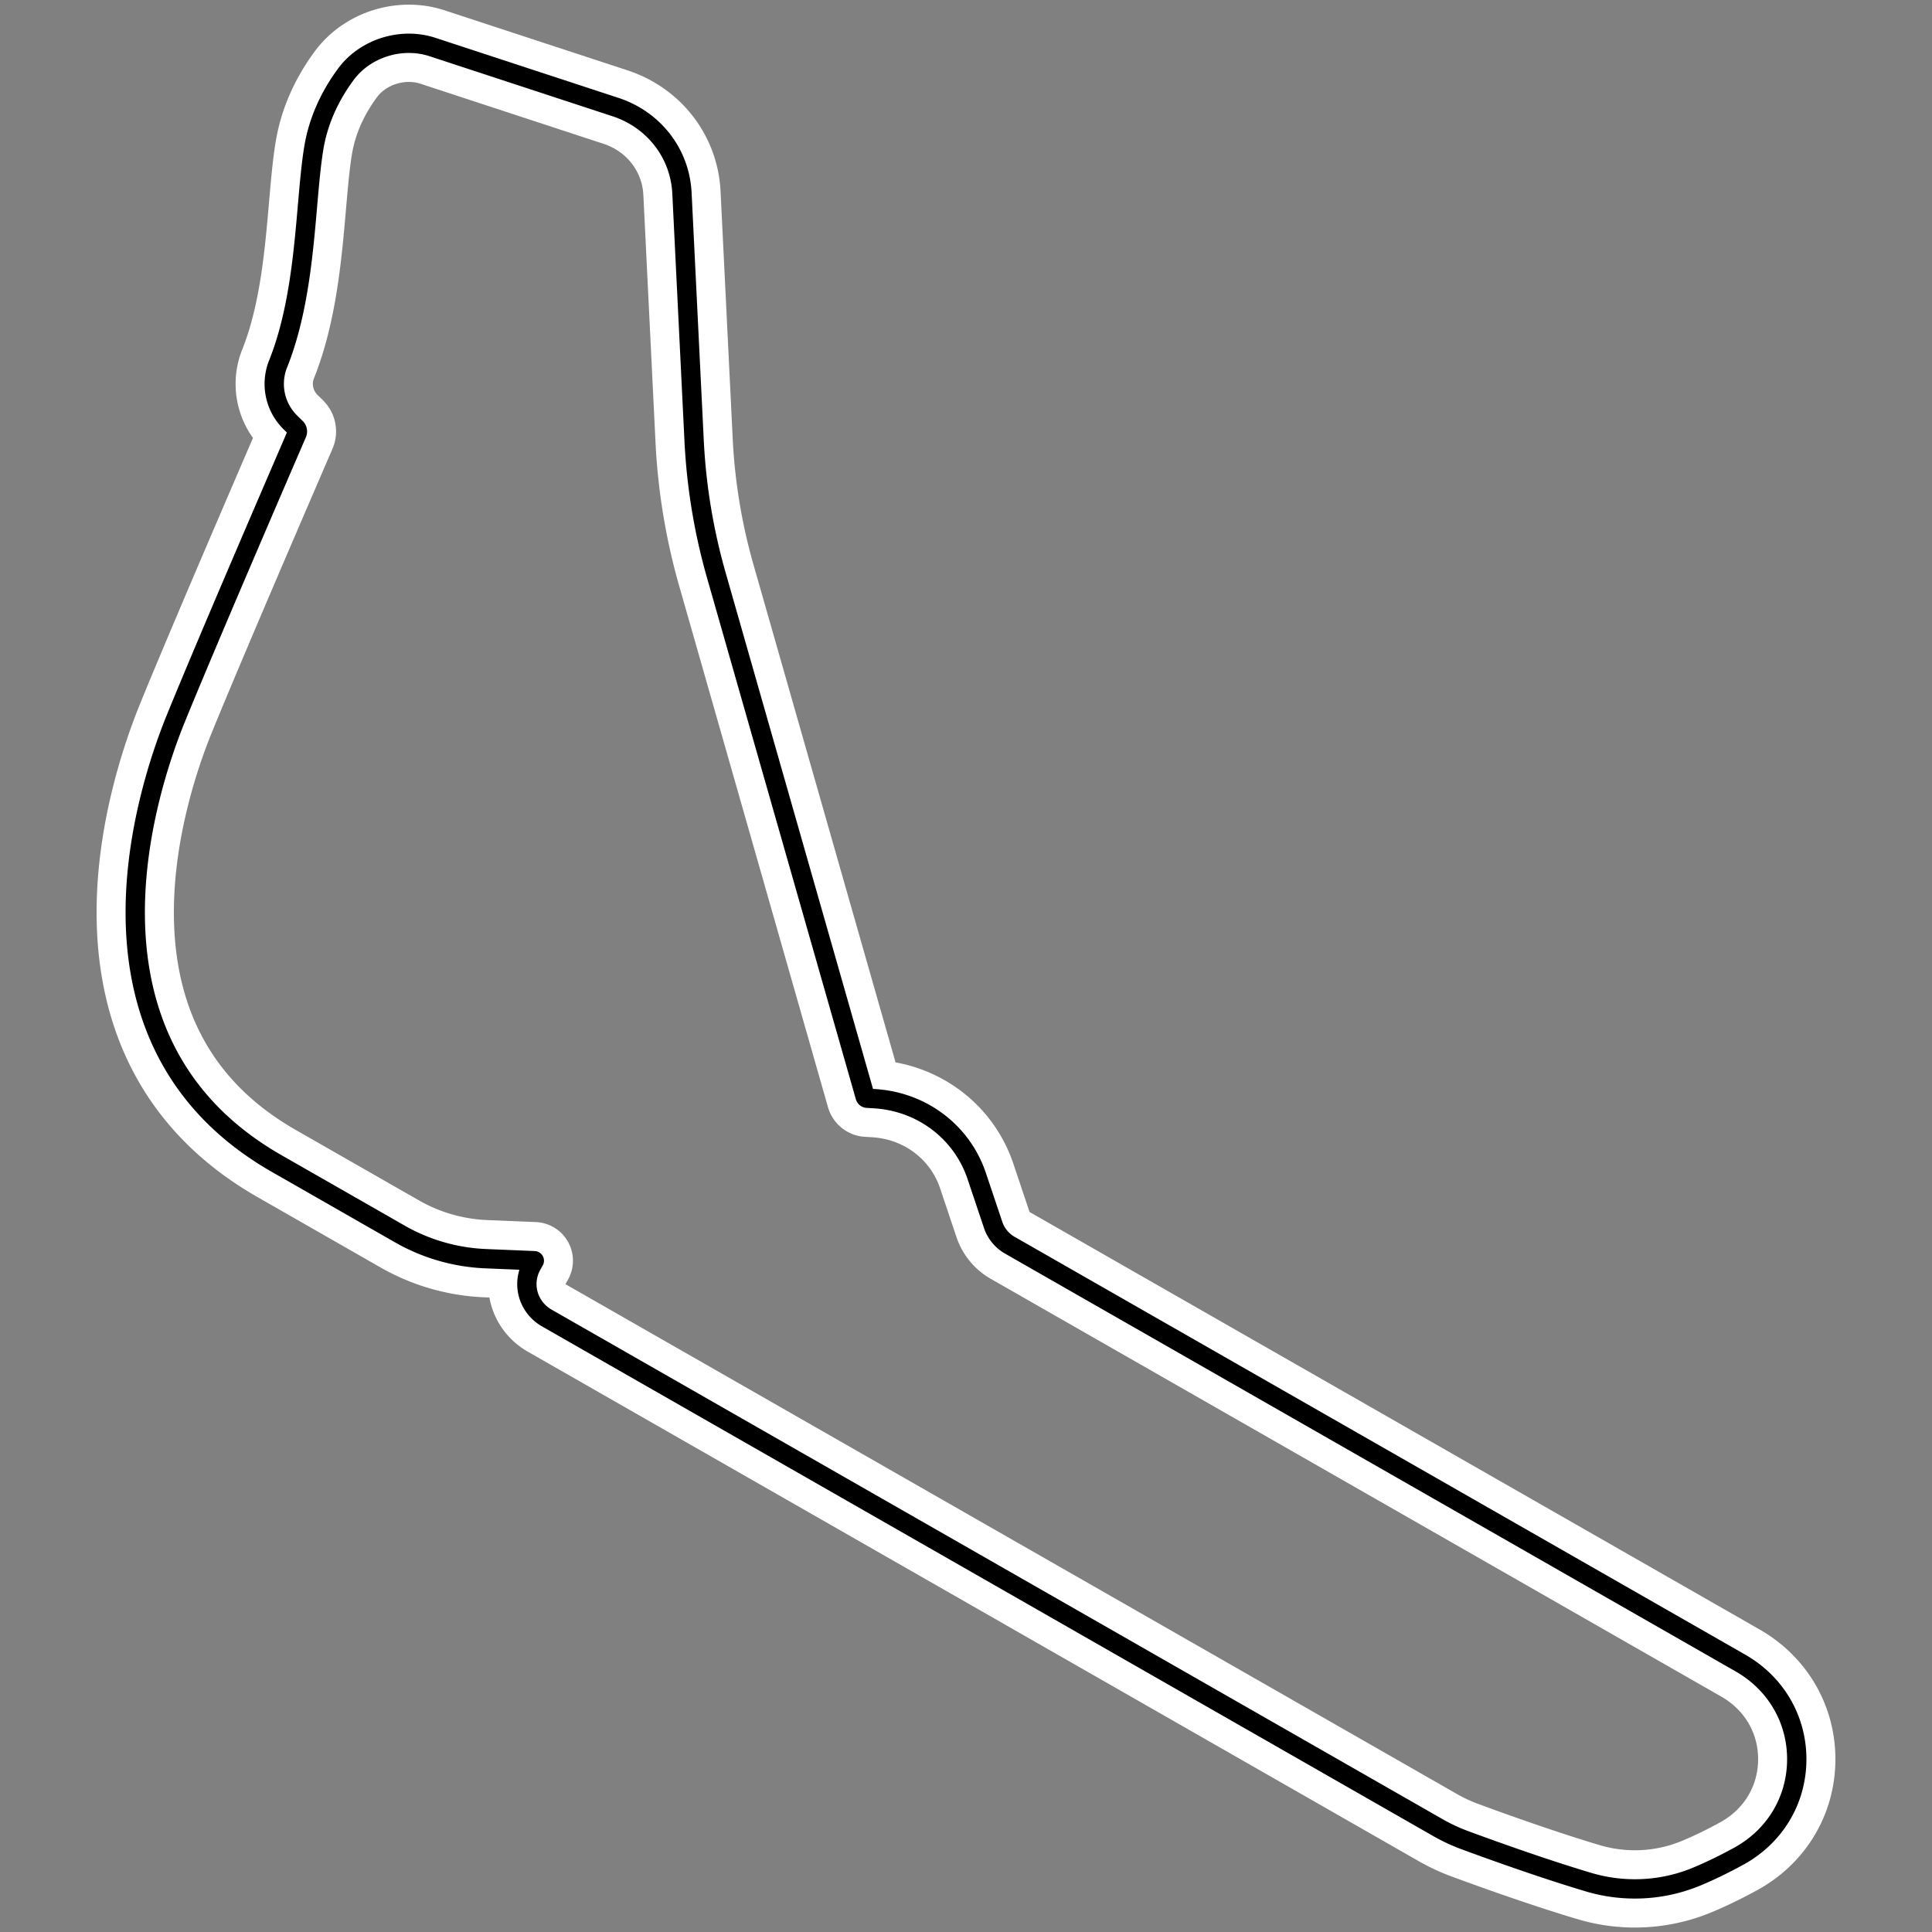 <svg xml:space="preserve" width="500" height="500" xmlns="http://www.w3.org/2000/svg">
    <rect width="100%" height="100%" fill="#808080" stroke="none"/>
    <path style="fill:none;stroke:#fff;stroke-width:20;stroke-dasharray:none;stroke-opacity:1;stroke-linejoin:round" d="m450.414 430.386-189.04-108.108a9.586 9.586 0 0 1-4.35-5.27l-4.25-12.66c-3.836-11.426-14.234-19.282-26.488-20.01l-1.854-.111a.586.586 0 0 1-.529-.421L185.385 148.88a154.683 154.683 0 0 1-5.748-34.823L176.49 49.97c-.509-10.26-7.258-18.997-17.198-22.259l-47.335-15.533c-8.112-2.664-17.483.3-22.468 7.073-4.417 5.998-7.207 12.45-8.297 19.174-.702 4.337-1.148 9.477-1.617 14.916-1.076 12.428-2.416 27.894-7.591 40.804a13.956 13.956 0 0 0 3.142 15.15l1.453 1.432c.39.385.503.953.288 1.449-5.415 12.53-23.683 54.88-31.37 73.778-7.765 19.074-28.822 83.758 26.1 115.166l31.94 18.265a48.826 48.826 0 0 0 22.146 6.361l12.597.521-.625 1.113c-2.733 4.896-1.023 10.933 3.898 13.744L372.16 473.005a46.453 46.453 0 0 0 6.888 3.213c5.556 2.055 19.809 7.233 32.111 10.891a41.863 41.863 0 0 0 11.938 1.736 41.579 41.579 0 0 0 16.194-3.26c3.434-1.439 7.034-3.192 10.7-5.203 9.3-5.097 14.91-14.38 15.007-24.834.097-10.477-5.355-19.884-14.585-25.162z"/>
    <path style="fill:none;stroke:#000;stroke-width:5;stroke-dasharray:none;stroke-opacity:1;stroke-linejoin:round" d="m450.414 430.386-189.04-108.108a9.586 9.586 0 0 1-4.35-5.27l-4.25-12.66c-3.836-11.426-14.234-19.282-26.488-20.01l-1.854-.111a.586.586 0 0 1-.529-.421L185.385 148.88a154.683 154.683 0 0 1-5.748-34.823L176.49 49.97c-.509-10.26-7.258-18.997-17.198-22.259l-47.335-15.533c-8.112-2.664-17.483.3-22.468 7.073-4.417 5.998-7.207 12.45-8.297 19.174-.702 4.337-1.148 9.477-1.617 14.916-1.076 12.428-2.416 27.894-7.591 40.804a13.956 13.956 0 0 0 3.142 15.15l1.453 1.432c.39.385.503.953.288 1.449-5.415 12.53-23.683 54.88-31.37 73.778-7.765 19.074-28.822 83.758 26.1 115.166l31.94 18.265a48.826 48.826 0 0 0 22.146 6.361l12.597.521-.625 1.113c-2.733 4.896-1.023 10.933 3.898 13.744L372.16 473.005a46.453 46.453 0 0 0 6.888 3.213c5.556 2.055 19.809 7.233 32.111 10.891a41.863 41.863 0 0 0 11.938 1.736 41.579 41.579 0 0 0 16.194-3.26c3.434-1.439 7.034-3.192 10.7-5.203 9.3-5.097 14.91-14.38 15.007-24.834.097-10.477-5.355-19.884-14.585-25.162z"/>
</svg>